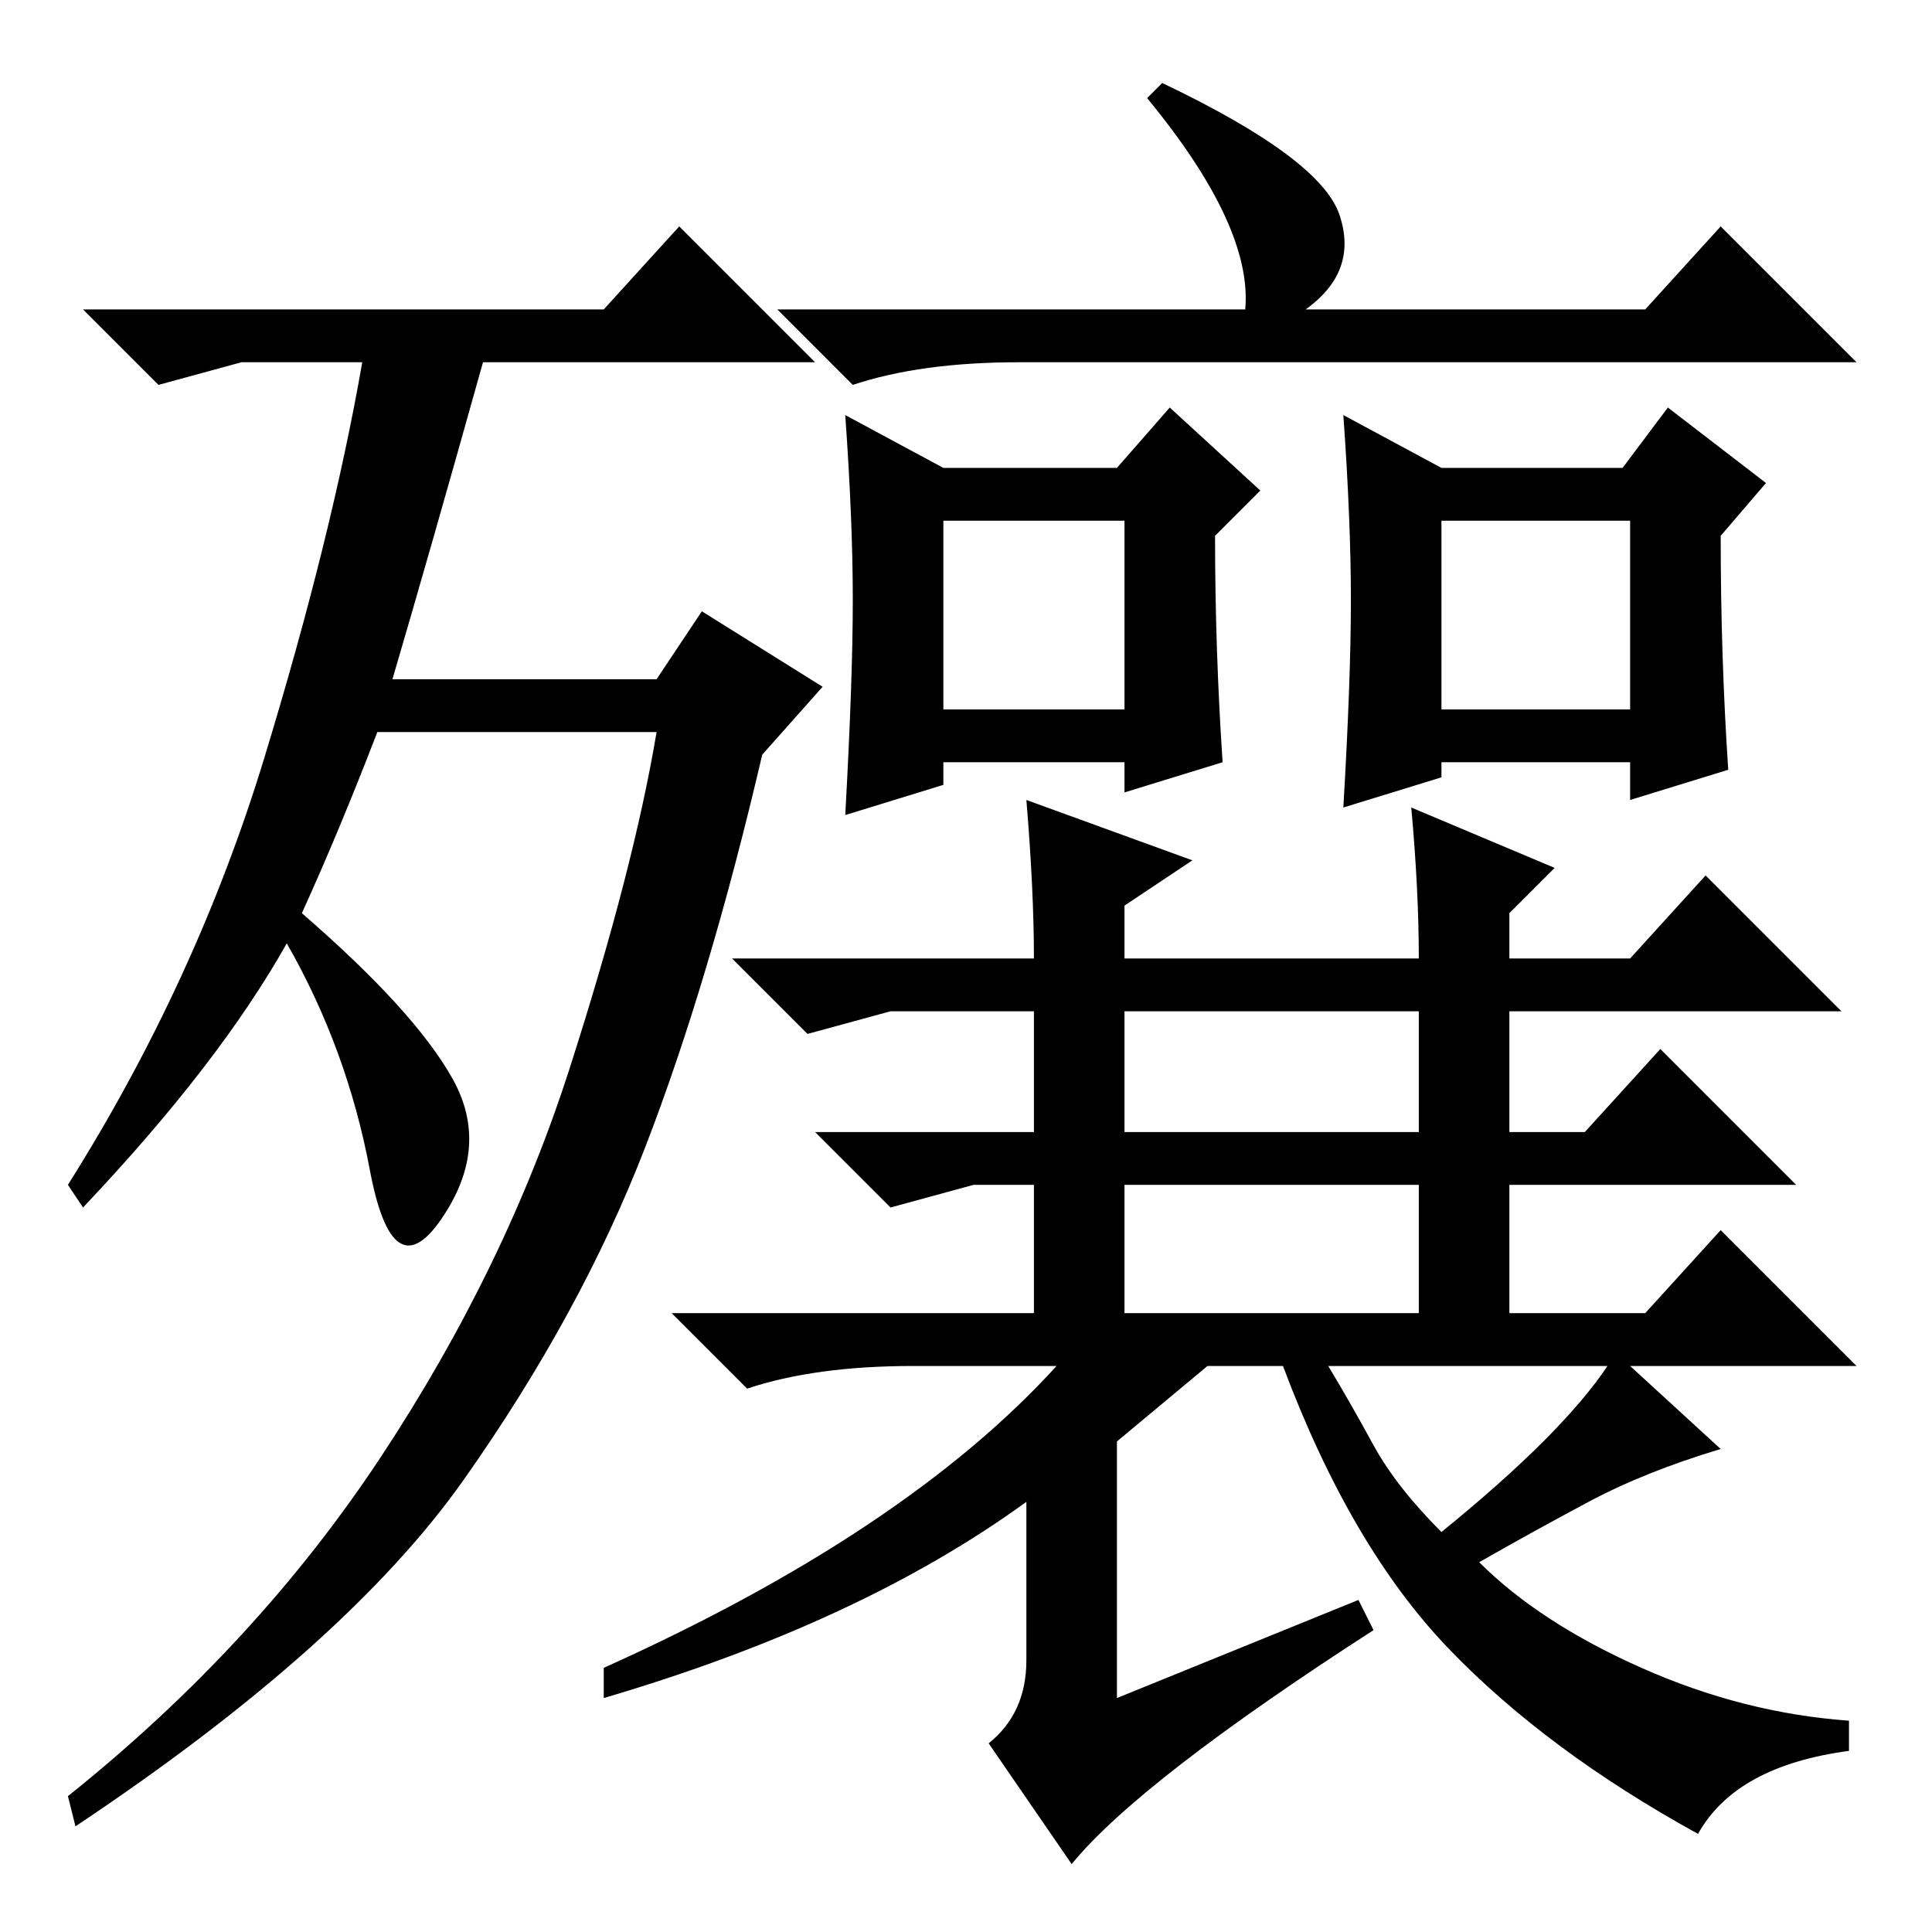 <?xml version="1.0" standalone="no"?>
<!DOCTYPE svg PUBLIC "-//W3C//DTD SVG 1.1//EN" "http://www.w3.org/Graphics/SVG/1.1/DTD/svg11.dtd" >
<svg xmlns="http://www.w3.org/2000/svg" xmlns:xlink="http://www.w3.org/1999/xlink" version="1.1" viewBox="0 -36 256 256">
  <g transform="matrix(1 0 0 -1 0 220)">
   <path fill="currentColor"
d="M40 135q15 -13 20 -22t-1.5 -18.5t-9.5 6.5t-11 30q-9 -16 -27 -35l-2 3q17 27 26 56.5t13 52.5h-16l-11 -3l-10 10h69l10 11l18 -18h-44q-7 -25 -12 -42h35l6 9l16 -10l-8 -9q-7 -30 -15.5 -52t-24 -44t-51.5 -46l-1 4q25 20 41.5 45t25 51.5t11.5 44.5h-37
q-5 -13 -10 -24zM152 243l2 2q21 -10 23.5 -17.5t-4.5 -12.5h45l10 11l18 -18h-111q-13 0 -22 -3l-10 10h62q1 11 -13 28zM179 176.5q0 10.5 -1 24.5l13 -7h24l6 8l13 -10l-6 -7q0 -16 1 -31l-13 -4v5h-25v-2l-13 -4q1 17 1 27.5zM136 150l22 -8l-9 -6v-7h39q0 9 -1 20
l19 -8l-6 -6v-6h16l10 11l18 -18h-44v-16h10l10 11l18 -18h-38v-17h18l10 11l18 -18h-30l12 -11q-10 -3 -17.5 -7t-14.5 -8q8 -8 21.5 -14t27.5 -7v-4q-15 -2 -20 -11q-20 11 -33 24.5t-22 37.5h-10l-12 -10v-34l32 13l2 -4q-31 -20 -40 -31l-11 16q5 4 5 11v21
q-22 -16 -56 -26v4q40 18 60 40h-19q-13 0 -22 -3l-10 10h48v17h-8l-11 -3l-10 10h29v16h-19l-11 -3l-10 10h40q0 9 -1 21zM191 162h25v25h-25v-25zM149 106h39v16h-39v-16zM149 82h39v17h-39v-17zM182 64.5q3 -5.5 9 -11.5q16 13 22 22h-37q3 -5 6 -10.5zM113 176.5
q0 10.5 -1 24.5l13 -7h23l7 8l12 -11l-6 -6q0 -15 1 -30l-13 -4v4h-24v-3l-13 -4q1 18 1 28.5zM125 162h24v25h-24v-25z" />
  </g>

</svg>

